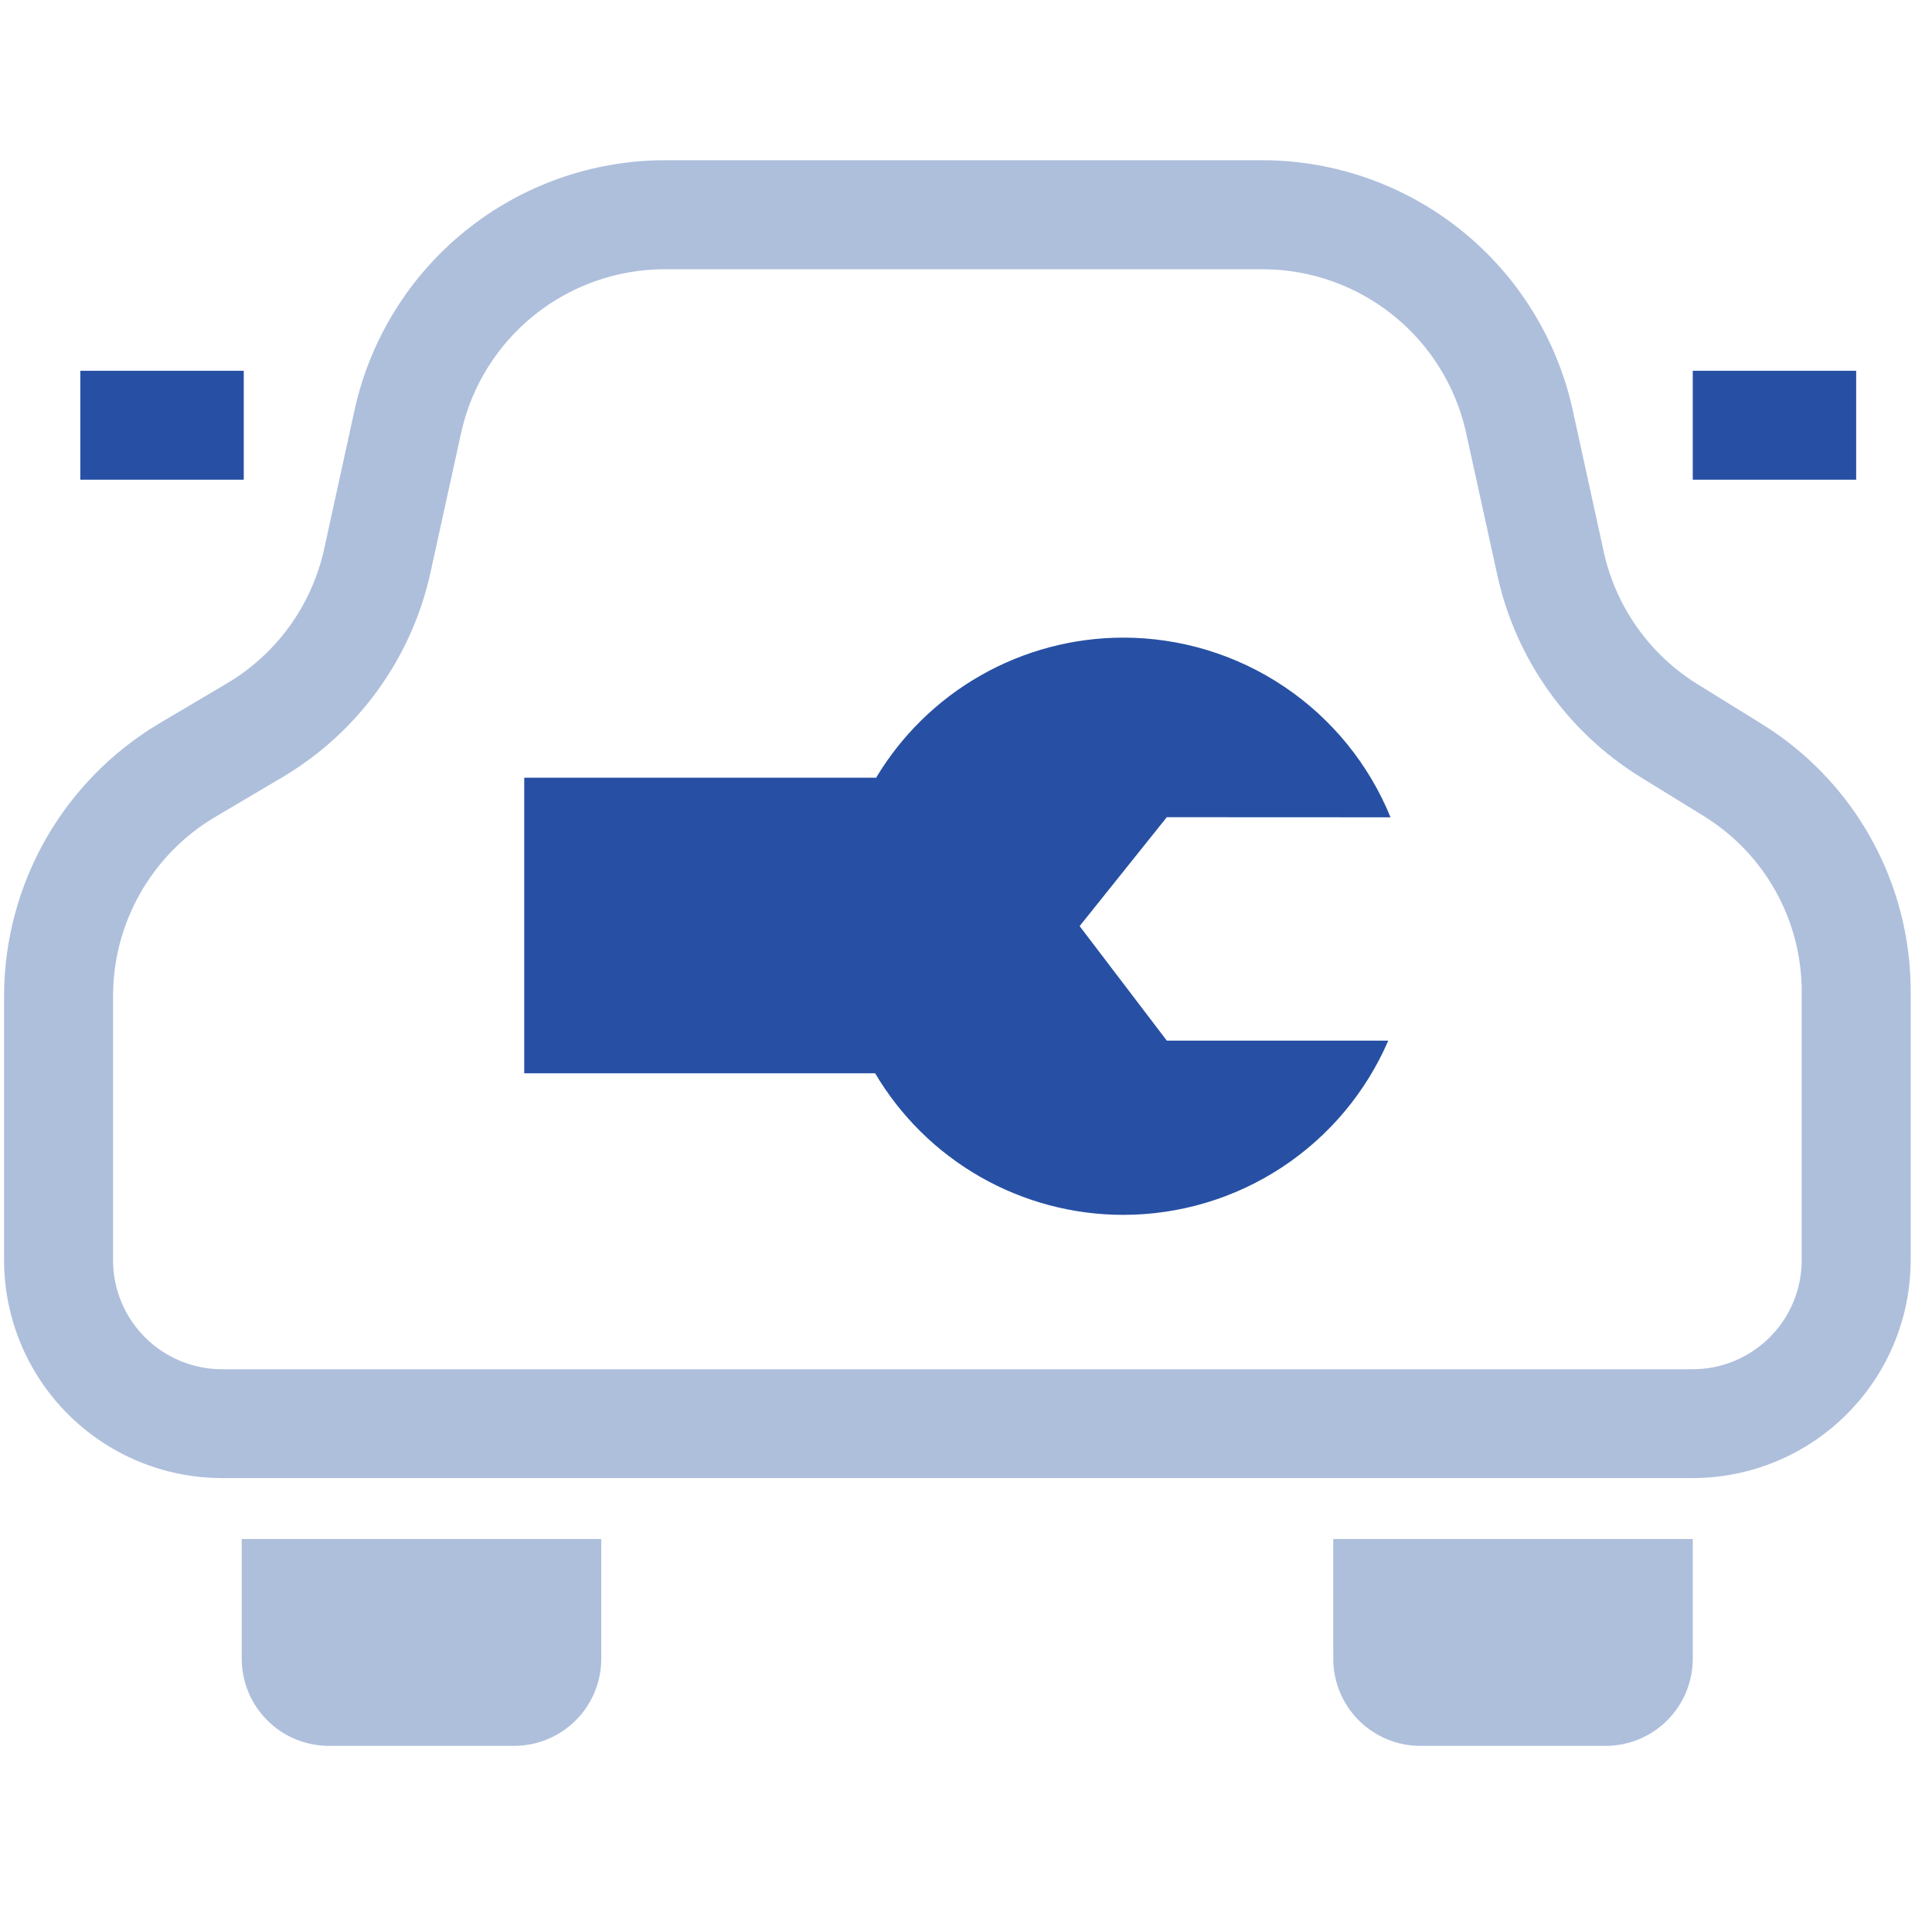 <svg width="76" height="75" viewBox="0 0 76 75" fill="none" xmlns="http://www.w3.org/2000/svg">
<g clip-path="url(#clip0_21_87)">
<path d="M69.263 28.462L66.768 26.917C65.84 26.34 65.037 25.584 64.405 24.692C63.773 23.801 63.326 22.792 63.09 21.725L61.855 16.083C61.236 13.318 59.696 10.845 57.488 9.068C55.28 7.292 52.535 6.317 49.701 6.304H26.115C23.281 6.317 20.535 7.291 18.327 9.067C16.119 10.843 14.579 13.316 13.959 16.082L12.749 21.611C12.508 22.704 12.045 23.735 11.39 24.642C10.734 25.549 9.9 26.312 8.938 26.883L6.262 28.467C4.407 29.573 2.87 31.14 1.8 33.016C0.731 34.892 0.166 37.014 0.16 39.173V49.587C0.163 51.86 1.067 54.039 2.674 55.646C4.281 57.253 6.46 58.157 8.733 58.159H66.591C68.863 58.156 71.042 57.252 72.648 55.645C74.255 54.038 75.159 51.86 75.161 49.587V39.043C75.169 36.922 74.63 34.834 73.597 32.981C72.564 31.128 71.072 29.571 69.263 28.462ZM70.874 49.59C70.873 50.727 70.421 51.816 69.618 52.619C68.815 53.423 67.726 53.875 66.59 53.877H8.732C7.595 53.876 6.506 53.423 5.703 52.62C4.9 51.816 4.448 50.727 4.447 49.59V39.176C4.45 37.761 4.82 36.37 5.521 35.14C6.222 33.91 7.229 32.882 8.445 32.157L11.121 30.575C12.589 29.703 13.862 28.54 14.862 27.156C15.862 25.772 16.568 24.198 16.934 22.53L18.146 17.003C18.553 15.191 19.562 13.57 21.009 12.406C22.457 11.241 24.256 10.603 26.114 10.594H49.7C51.557 10.603 53.357 11.242 54.804 12.406C56.251 13.57 57.261 15.191 57.667 17.003L58.904 22.645C59.263 24.273 59.945 25.811 60.908 27.171C61.871 28.531 63.096 29.684 64.511 30.564L67.009 32.103C68.195 32.831 69.173 33.851 69.849 35.066C70.526 36.281 70.879 37.65 70.874 39.04L70.874 49.59Z" fill="#AEBFDC"/>
<path d="M52.447 65.268C52.447 66.177 52.808 67.049 53.451 67.692C54.094 68.335 54.965 68.696 55.874 68.696H63.16C64.069 68.696 64.941 68.335 65.584 67.692C66.228 67.049 66.589 66.178 66.59 65.268V60.557H52.446L52.447 65.268Z" fill="#AEBFDC"/>
<path d="M9.509 65.268C9.509 66.178 9.871 67.049 10.514 67.692C11.157 68.335 12.029 68.696 12.938 68.696H20.224C21.133 68.696 22.005 68.335 22.648 67.692C23.291 67.049 23.652 66.178 23.653 65.268V60.557H9.509V65.268Z" fill="#AEBFDC"/>
<path d="M54.7 32.159C53.848 30.069 52.394 28.281 50.521 27.021C48.648 25.762 46.443 25.089 44.186 25.089C42.223 25.09 40.294 25.601 38.587 26.571C36.88 27.542 35.455 28.939 34.45 30.625V30.601H20.622V42.231H34.425C35.428 43.928 36.855 45.334 38.567 46.311C40.278 47.288 42.215 47.802 44.186 47.802C46.403 47.802 48.572 47.152 50.424 45.934C52.277 44.716 53.732 42.982 54.611 40.946H45.899L42.47 36.44L45.899 32.155L54.7 32.159Z" fill="#2750A4"/>
<path d="M73.017 14.589H66.589V18.875H73.017V14.589Z" fill="#2750A4"/>
<path d="M9.589 14.589H3.16V18.875H9.589V14.589Z" fill="#2750A4"/>
</g>
<defs>
<clipPath id="clip0_21_87">
<rect width="75" height="75" fill="white" transform="translate(0.16)"/>
</clipPath>
</defs>
</svg>

